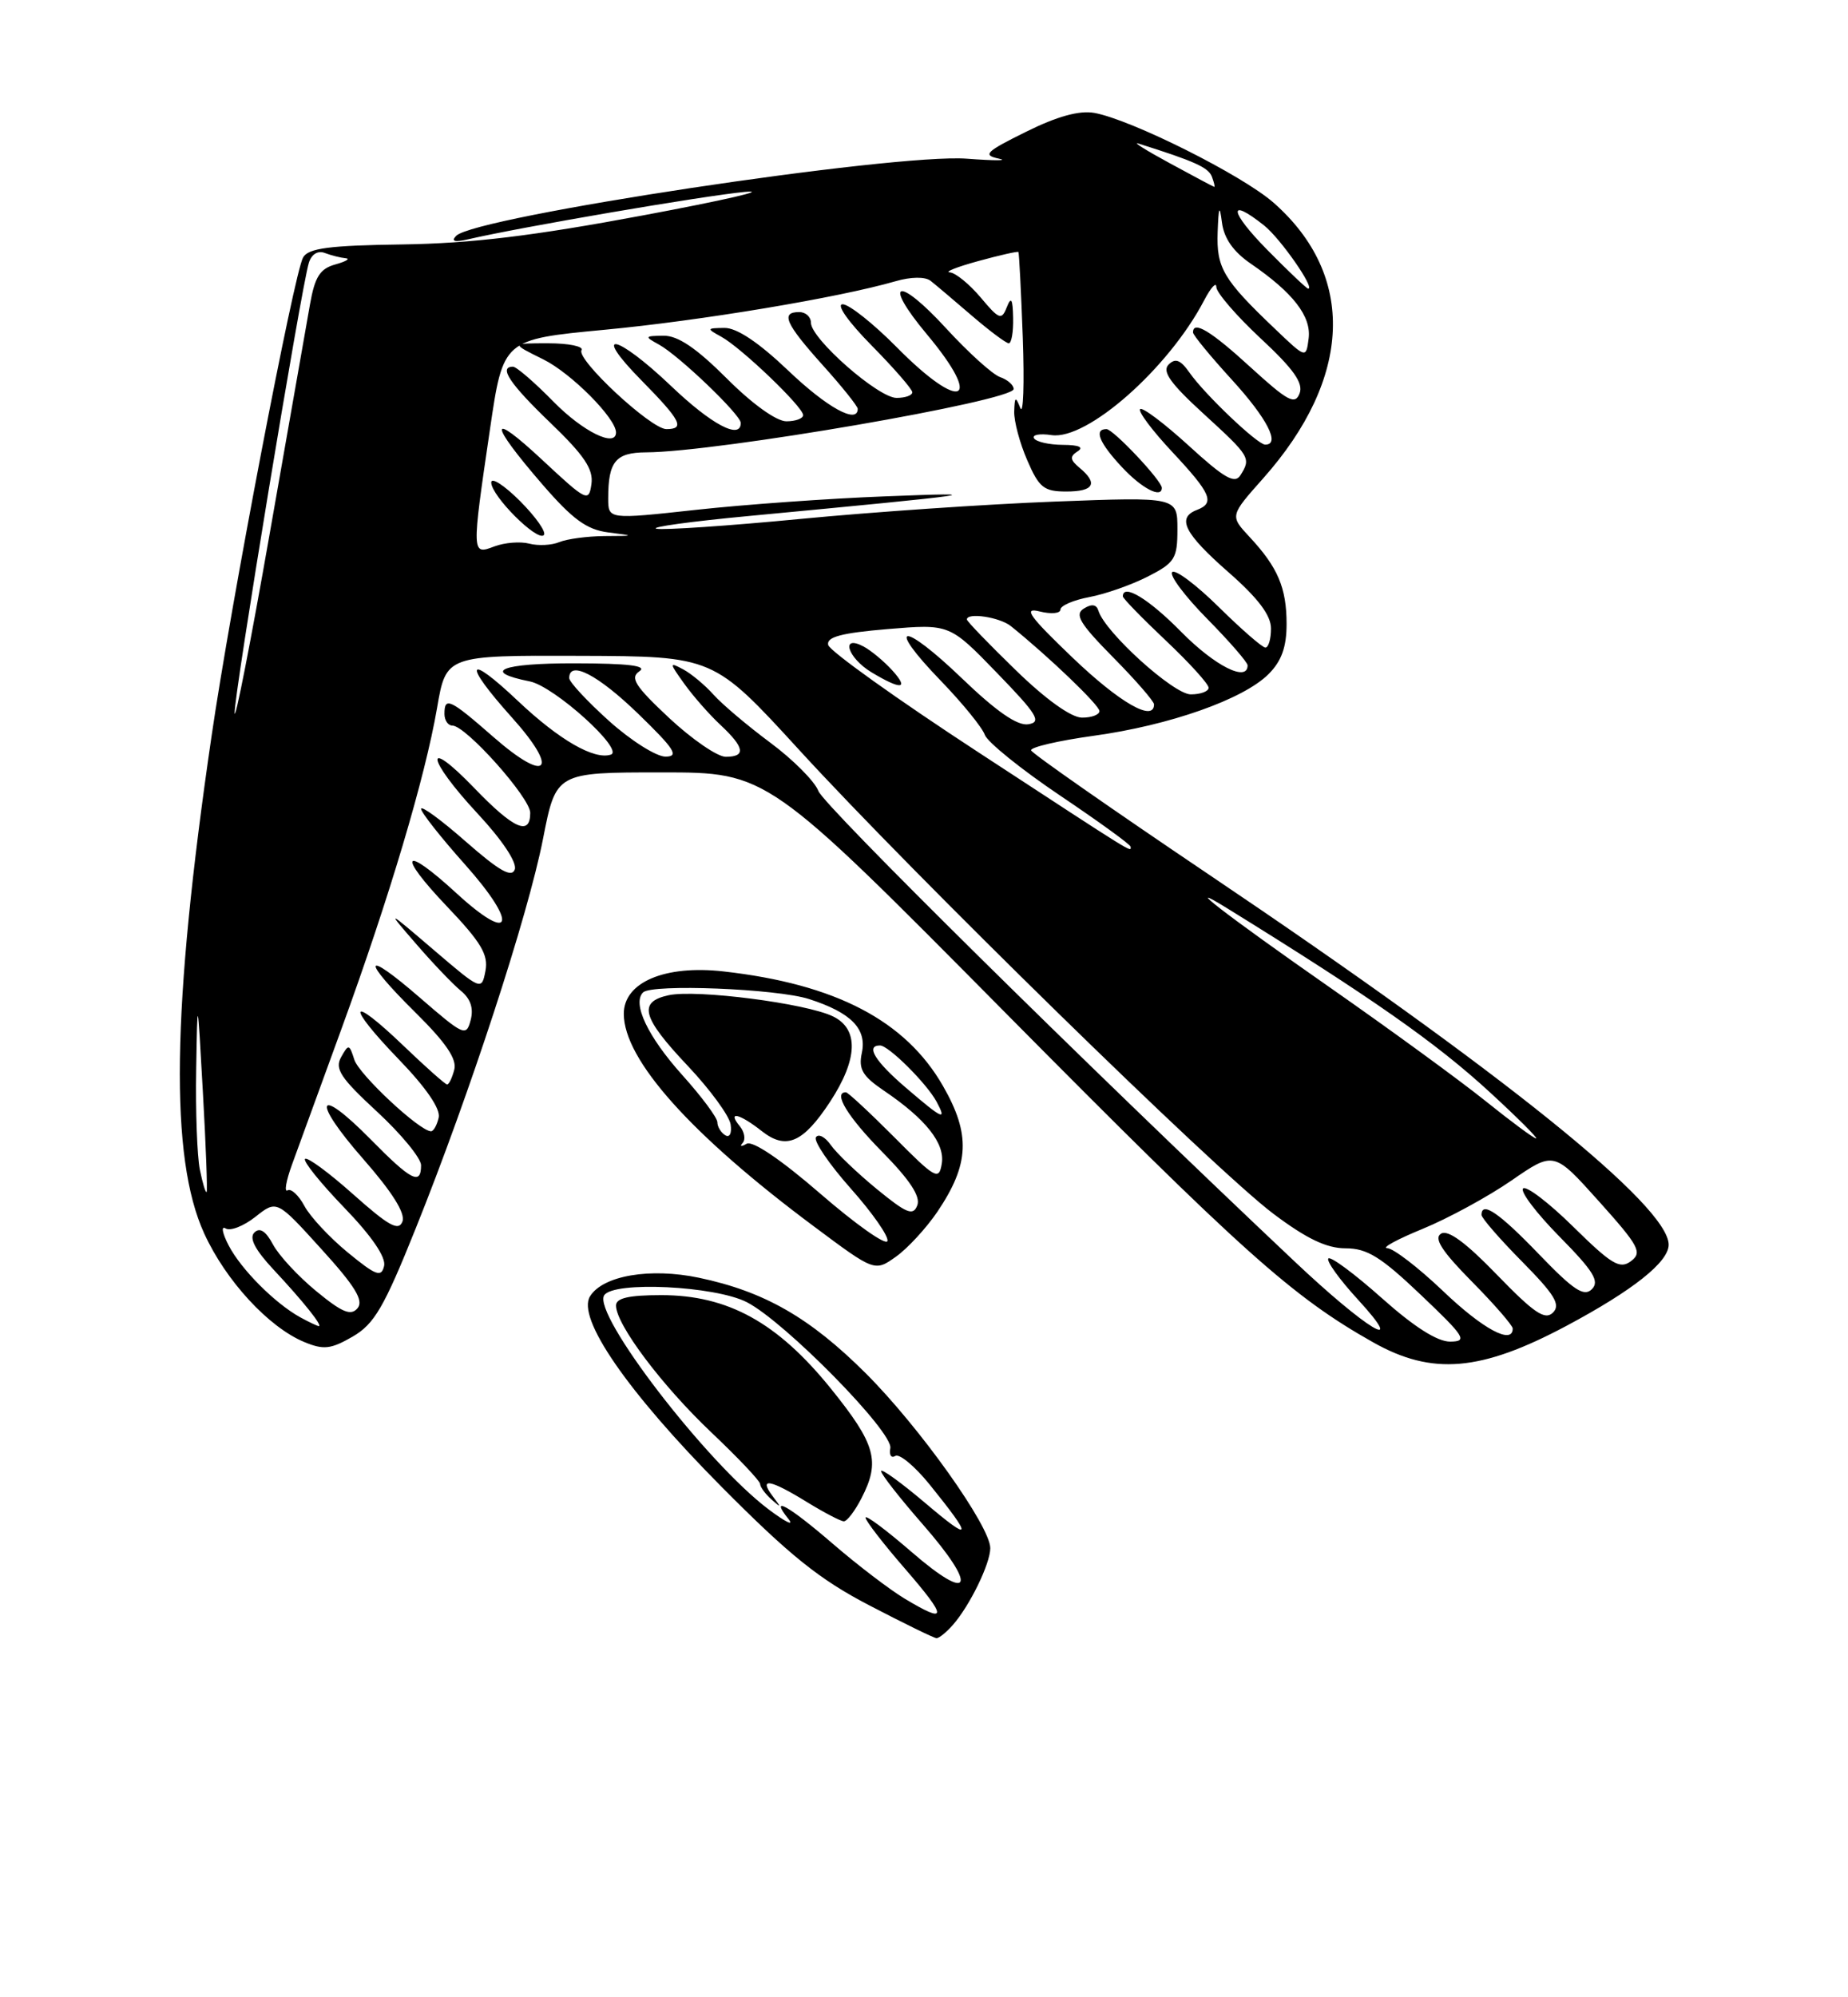 <?xml version="1.0" encoding="UTF-8" standalone="no"?>
<!DOCTYPE svg PUBLIC "-//W3C//DTD SVG 1.1//EN" "http://www.w3.org/Graphics/SVG/1.1/DTD/svg11.dtd" >
<svg xmlns="http://www.w3.org/2000/svg" xmlns:xlink="http://www.w3.org/1999/xlink" version="1.1" viewBox="0 0 237 256">
 <g >
 <path fill="currentColor"
d=" M 122.22 208.25 C 124.38 205.79 127.00 200.41 127.00 198.43 C 127.00 195.63 117.91 182.87 111.01 176.00 C 103.85 168.87 98.01 165.53 89.63 163.77 C 83.38 162.46 77.32 163.49 75.67 166.15 C 73.93 168.93 80.46 178.39 92.50 190.53 C 101.31 199.40 105.09 202.44 111.50 205.77 C 115.90 208.06 119.77 209.95 120.10 209.97 C 120.42 209.99 121.38 209.21 122.22 208.25 Z  M 200.87 169.95 C 209.42 165.39 214.00 161.76 214.00 159.54 C 214.00 154.58 192.76 137.49 155.00 112.07 C 142.62 103.73 132.38 96.59 132.24 96.18 C 132.10 95.78 135.70 94.94 140.24 94.31 C 149.99 92.97 159.45 89.64 162.69 86.40 C 164.35 84.74 165.00 82.94 165.00 79.98 C 165.00 75.34 163.88 72.71 160.24 68.81 C 157.73 66.11 157.73 66.11 162.00 61.31 C 173.44 48.43 173.93 35.30 163.33 25.98 C 159.30 22.44 145.08 15.33 140.34 14.47 C 138.42 14.13 135.58 14.91 131.59 16.89 C 126.41 19.45 125.97 19.88 128.09 20.33 C 129.41 20.60 127.58 20.61 124.00 20.34 C 114.67 19.64 60.91 27.75 58.50 30.23 C 57.82 30.93 58.30 31.07 60.00 30.68 C 66.74 29.11 90.20 25.10 95.50 24.60 C 98.80 24.30 92.95 25.65 82.50 27.60 C 68.39 30.24 60.44 31.20 51.61 31.33 C 42.21 31.46 39.54 31.81 38.87 33.00 C 37.70 35.06 29.61 77.34 27.11 94.50 C 22.02 129.30 21.75 148.40 26.19 158.10 C 28.96 164.16 34.46 170.12 39.02 172.01 C 41.50 173.04 42.43 172.93 45.22 171.32 C 48.00 169.71 49.24 167.59 53.31 157.46 C 60.21 140.30 67.70 117.40 69.64 107.52 C 71.31 99.00 71.31 99.00 84.86 99.00 C 98.42 99.00 98.42 99.00 128.96 129.83 C 159.30 160.45 165.73 166.21 176.10 172.05 C 183.68 176.32 189.90 175.79 200.87 169.95 Z  M 120.22 155.31 C 124.33 149.21 124.50 145.41 120.94 139.20 C 116.13 130.81 107.16 126.13 92.79 124.51 C 85.26 123.66 80.00 125.90 80.00 129.94 C 80.00 135.82 88.59 145.43 104.34 157.16 C 112.18 163.01 112.18 163.01 114.92 161.06 C 116.42 159.99 118.80 157.40 120.22 155.31 Z  M 116.00 204.89 C 114.08 203.73 109.95 200.58 106.83 197.89 C 101.11 192.96 98.59 191.55 101.13 194.71 C 101.88 195.65 100.73 195.08 98.57 193.46 C 90.60 187.46 75.98 168.45 77.48 166.03 C 78.63 164.18 91.70 164.81 95.79 166.91 C 100.67 169.42 114.59 183.58 114.18 185.62 C 114.01 186.49 114.30 186.94 114.82 186.61 C 115.35 186.29 117.32 187.93 119.21 190.26 C 124.82 197.20 124.70 197.77 118.69 192.67 C 115.56 190.02 113.00 188.17 113.00 188.56 C 113.00 188.96 115.41 192.03 118.35 195.39 C 125.45 203.51 124.61 205.59 116.91 198.92 C 113.66 196.11 111.00 194.12 111.00 194.52 C 111.00 194.91 113.29 197.88 116.10 201.11 C 121.56 207.42 121.54 208.22 116.00 204.89 Z  M 110.47 192.05 C 112.93 187.30 112.32 185.12 106.55 177.97 C 99.70 169.50 93.35 166.00 84.80 166.00 C 80.64 166.00 79.00 166.38 79.00 167.33 C 79.00 169.76 84.88 177.58 91.21 183.58 C 94.65 186.84 97.47 189.81 97.48 190.20 C 97.49 190.59 98.15 191.49 98.95 192.20 C 100.21 193.32 100.22 193.26 99.08 191.75 C 97.26 189.34 98.76 189.61 103.50 192.53 C 105.70 193.88 107.83 194.99 108.22 194.99 C 108.62 195.00 109.64 193.67 110.47 192.05 Z  M 177.20 166.37 C 173.74 163.29 170.66 161.00 170.36 161.30 C 170.06 161.60 171.77 163.98 174.16 166.58 C 180.64 173.65 175.27 170.41 166.00 161.66 C 138.88 136.07 105.68 103.29 104.96 101.39 C 104.49 100.15 101.72 97.37 98.80 95.20 C 95.89 93.04 92.61 90.27 91.51 89.04 C 90.42 87.82 88.66 86.35 87.61 85.79 C 85.81 84.83 85.82 84.94 87.75 87.63 C 88.88 89.21 90.97 91.59 92.40 92.92 C 95.50 95.81 95.69 97.00 93.07 97.00 C 92.01 97.00 88.75 94.76 85.82 92.03 C 81.44 87.93 80.76 86.87 82.00 86.04 C 83.06 85.33 80.62 85.03 73.69 85.02 C 64.29 85.00 61.63 86.08 67.95 87.34 C 71.09 87.97 80.12 96.13 78.34 96.72 C 76.20 97.43 71.72 94.84 66.44 89.86 C 59.79 83.56 59.29 84.88 65.64 91.95 C 71.80 98.80 70.21 100.52 63.30 94.48 C 57.71 89.59 57.00 89.25 57.00 91.50 C 57.00 92.33 57.46 93.00 58.02 93.00 C 59.74 93.00 68.00 102.25 68.00 104.18 C 68.00 107.20 65.89 106.26 60.82 101.00 C 54.26 94.20 54.67 97.21 61.27 104.30 C 64.41 107.67 66.33 110.56 66.02 111.44 C 65.63 112.54 64.03 111.63 59.75 107.88 C 56.59 105.10 54.00 103.21 54.00 103.67 C 54.01 104.13 56.54 107.34 59.64 110.81 C 66.53 118.54 65.74 121.10 58.52 114.47 C 51.65 108.16 50.82 109.36 57.34 116.20 C 61.70 120.77 62.65 122.37 62.26 124.43 C 61.77 126.98 61.73 126.97 55.63 121.76 C 49.50 116.52 49.50 116.52 53.39 121.01 C 55.52 123.48 58.10 126.17 59.11 127.00 C 60.35 128.01 60.76 129.24 60.36 130.75 C 59.80 132.89 59.48 132.75 53.88 127.90 C 46.52 121.52 46.20 122.79 53.38 129.88 C 57.18 133.64 58.62 135.75 58.26 137.10 C 57.99 138.14 57.58 139.00 57.34 139.00 C 57.11 139.00 54.60 136.77 51.75 134.04 C 44.73 127.31 44.26 128.65 51.14 135.78 C 54.65 139.41 56.52 142.14 56.26 143.25 C 56.04 144.21 55.60 145.00 55.28 145.00 C 53.83 145.00 46.05 137.74 45.44 135.82 C 44.80 133.81 44.70 133.79 43.75 135.49 C 42.90 137.00 43.68 138.17 48.37 142.50 C 51.46 145.36 54.00 148.45 54.00 149.35 C 54.00 151.97 52.75 151.33 47.54 146.04 C 40.59 138.99 39.87 140.90 46.59 148.56 C 50.30 152.79 52.02 155.52 51.61 156.57 C 51.12 157.84 49.85 157.13 45.32 153.10 C 42.19 150.31 39.41 148.26 39.12 148.54 C 38.84 148.82 41.10 151.63 44.14 154.78 C 47.66 158.42 49.52 161.14 49.26 162.26 C 48.91 163.76 48.23 163.51 44.61 160.54 C 42.28 158.63 39.77 155.94 39.04 154.57 C 38.30 153.19 37.33 152.30 36.88 152.57 C 36.43 152.85 36.68 151.38 37.44 149.29 C 38.20 147.21 41.05 139.37 43.79 131.88 C 49.93 115.04 54.52 99.63 56.05 90.75 C 57.21 84.00 57.21 84.00 74.35 84.06 C 91.50 84.12 91.50 84.12 102.50 96.13 C 117.13 112.11 155.87 149.98 163.29 155.56 C 167.56 158.77 170.13 160.00 172.57 160.00 C 175.33 160.00 177.10 161.10 182.22 165.97 C 187.88 171.35 188.25 171.93 186.00 171.96 C 184.35 171.98 181.36 170.08 177.20 166.37 Z  M 185.09 165.50 C 181.91 162.47 178.68 159.99 177.91 159.98 C 177.13 159.96 179.17 158.85 182.44 157.51 C 185.71 156.17 190.84 153.38 193.84 151.31 C 199.29 147.55 199.29 147.55 205.06 153.98 C 210.21 159.72 210.65 160.54 209.16 161.65 C 207.74 162.71 206.68 162.07 201.78 157.25 C 198.63 154.15 195.73 151.94 195.33 152.33 C 194.94 152.73 197.05 155.51 200.02 158.52 C 204.36 162.92 205.17 164.23 204.15 165.24 C 203.14 166.25 201.81 165.37 197.36 160.75 C 192.26 155.45 190.00 153.90 190.00 155.72 C 190.00 156.11 192.34 158.81 195.21 161.71 C 199.40 165.95 200.17 167.23 199.16 168.24 C 198.14 169.25 196.74 168.30 192.00 163.41 C 188.00 159.27 185.69 157.57 184.81 158.12 C 183.85 158.71 184.90 160.35 188.75 164.25 C 191.64 167.17 194.00 169.89 194.00 170.28 C 194.00 172.41 190.18 170.36 185.09 165.50 Z  M 38.50 168.84 C 35.25 167.04 30.93 162.71 29.33 159.64 C 28.51 158.07 28.33 157.08 28.93 157.45 C 29.53 157.83 31.25 157.15 32.76 155.96 C 35.50 153.79 35.50 153.79 41.21 160.09 C 45.53 164.84 46.67 166.69 45.86 167.67 C 45.01 168.69 43.90 168.24 40.58 165.51 C 38.27 163.62 35.76 160.92 35.01 159.51 C 34.08 157.77 33.31 157.29 32.62 157.98 C 31.92 158.68 32.72 160.20 35.10 162.75 C 38.91 166.82 41.46 170.02 40.87 169.97 C 40.67 169.95 39.60 169.44 38.50 168.84 Z  M 25.63 149.91 C 25.28 148.17 25.07 142.42 25.16 137.12 C 25.32 127.50 25.32 127.50 26.02 140.00 C 26.41 146.88 26.62 152.63 26.50 152.78 C 26.37 152.94 25.98 151.65 25.63 149.91 Z  M 190.50 141.11 C 187.20 138.46 178.20 131.90 170.50 126.53 C 157.17 117.23 151.04 112.49 157.50 116.49 C 175.89 127.86 184.17 133.65 191.05 139.98 C 194.60 143.24 197.28 145.91 197.00 145.92 C 196.72 145.92 193.80 143.76 190.50 141.11 Z  M 125.50 96.44 C 115.05 89.62 106.37 83.42 106.21 82.66 C 105.98 81.64 107.90 81.13 113.85 80.63 C 121.78 79.97 121.78 79.97 127.85 86.24 C 133.04 91.59 133.62 92.55 131.88 92.83 C 130.48 93.06 127.81 91.21 123.38 86.96 C 115.66 79.55 113.45 79.81 120.67 87.27 C 123.45 90.15 125.98 93.26 126.30 94.19 C 126.63 95.11 130.96 98.61 135.94 101.96 C 140.92 105.31 145.00 108.26 145.00 108.53 C 145.00 109.22 146.04 109.86 125.50 96.44 Z  M 114.42 85.91 C 113.37 84.76 111.73 83.39 110.76 82.87 C 107.76 81.27 108.68 84.30 111.75 86.16 C 115.59 88.47 116.65 88.37 114.42 85.91 Z  M 78.11 92.41 C 75.30 89.88 73.00 87.41 73.00 86.91 C 73.00 84.58 76.68 86.49 81.84 91.48 C 86.51 96.01 87.13 96.96 85.36 96.98 C 84.18 96.99 80.92 94.93 78.11 92.41 Z  M 30.09 91.39 C 30.00 89.16 38.63 36.82 39.61 33.68 C 39.96 32.57 40.77 32.08 41.67 32.43 C 42.49 32.74 43.69 33.04 44.33 33.10 C 44.97 33.15 44.38 33.51 43.02 33.89 C 41.03 34.44 40.38 35.47 39.75 39.04 C 39.31 41.49 36.99 54.75 34.57 68.50 C 32.16 82.25 30.14 92.55 30.09 91.39 Z  M 130.25 85.88 C 126.81 82.54 124.00 79.63 124.00 79.40 C 124.00 78.47 128.21 79.10 129.64 80.25 C 134.49 84.15 141.00 90.39 141.00 91.14 C 141.00 91.61 139.99 91.99 138.75 91.98 C 137.37 91.97 134.10 89.63 130.25 85.88 Z  M 137.58 84.32 C 131.97 78.95 131.17 77.83 133.33 78.37 C 134.80 78.74 136.00 78.63 136.00 78.13 C 136.00 77.63 137.67 76.91 139.70 76.53 C 141.74 76.15 145.12 74.96 147.20 73.90 C 150.67 72.13 151.00 71.60 151.00 67.83 C 151.00 63.69 151.00 63.69 135.25 64.29 C 126.59 64.62 111.94 65.62 102.69 66.51 C 93.45 67.40 85.12 67.96 84.19 67.77 C 83.26 67.57 88.58 66.84 96.00 66.14 C 125.95 63.31 127.68 63.06 113.50 63.62 C 106.35 63.89 95.44 64.67 89.25 65.35 C 78.00 66.58 78.00 66.58 78.00 63.87 C 78.00 59.15 78.95 58.00 82.86 57.98 C 91.96 57.94 130.00 51.38 130.00 49.86 C 130.00 49.35 129.21 48.66 128.25 48.33 C 127.29 47.99 124.19 45.19 121.36 42.11 C 115.13 35.31 113.08 35.92 118.87 42.85 C 126.24 51.65 123.30 52.91 115.00 44.50 C 112.01 41.48 108.89 39.00 108.07 39.00 C 107.20 39.00 108.78 41.24 111.78 44.28 C 114.65 47.19 117.00 49.89 117.00 50.28 C 117.00 50.68 116.09 51.00 114.98 51.00 C 112.64 51.00 104.00 43.42 104.00 41.37 C 104.00 40.62 103.33 40.00 102.50 40.00 C 100.07 40.00 100.73 41.48 105.50 46.79 C 107.98 49.54 110.00 52.07 110.00 52.40 C 110.00 54.41 106.07 52.25 101.09 47.50 C 97.30 43.89 94.49 42.01 92.91 42.03 C 90.61 42.06 90.59 42.11 92.50 43.16 C 95.06 44.56 103.00 52.16 103.00 53.21 C 103.00 53.64 102.03 54.00 100.85 54.00 C 99.57 54.00 96.45 51.76 93.20 48.50 C 89.30 44.61 86.94 43.01 85.10 43.03 C 82.66 43.06 82.62 43.13 84.50 44.16 C 87.06 45.56 95.00 53.16 95.00 54.21 C 95.00 56.41 91.25 54.42 86.09 49.50 C 79.01 42.76 75.74 42.14 82.29 48.78 C 87.33 53.90 87.89 55.00 85.46 55.00 C 83.48 55.00 73.85 46.04 74.58 44.88 C 74.87 44.40 72.95 44.00 70.31 44.00 C 65.50 44.00 65.50 44.00 69.69 46.07 C 73.26 47.84 79.00 53.61 79.00 55.43 C 79.00 57.41 74.75 55.32 71.00 51.50 C 68.57 49.02 66.23 47.00 65.79 47.00 C 63.91 47.00 65.36 49.18 70.60 54.21 C 74.93 58.37 76.12 60.14 75.85 62.04 C 75.52 64.39 75.24 64.26 69.60 59.00 C 62.63 52.50 62.62 54.07 69.57 62.10 C 73.45 66.58 75.25 67.89 78.00 68.24 C 81.45 68.68 81.45 68.69 77.50 68.71 C 75.30 68.73 72.71 69.08 71.74 69.48 C 70.76 69.89 69.03 69.98 67.88 69.68 C 66.73 69.38 64.71 69.54 63.39 70.04 C 60.48 71.15 60.47 71.10 62.84 55.00 C 64.53 43.50 64.53 43.50 77.51 42.27 C 89.85 41.11 107.58 38.15 114.84 36.05 C 116.84 35.47 118.64 35.45 119.34 35.99 C 119.98 36.49 122.35 38.50 124.62 40.45 C 126.89 42.40 129.03 44.00 129.37 44.00 C 129.72 44.00 129.97 42.54 129.93 40.75 C 129.88 38.29 129.68 37.96 129.12 39.37 C 128.45 41.08 128.14 40.96 125.76 38.12 C 124.31 36.41 122.54 34.96 121.81 34.91 C 121.09 34.86 122.73 34.21 125.47 33.46 C 128.20 32.71 130.51 32.19 130.61 32.30 C 130.70 32.41 130.95 37.35 131.17 43.29 C 131.38 49.22 131.24 53.27 130.85 52.29 C 130.24 50.76 130.13 50.83 130.07 52.74 C 130.03 53.98 130.78 56.79 131.74 58.99 C 133.25 62.50 133.88 63.00 136.74 63.00 C 140.29 63.00 140.87 61.97 138.45 59.96 C 137.22 58.94 137.17 58.51 138.20 57.85 C 139.04 57.32 138.37 57.03 136.31 57.02 C 134.55 57.01 132.89 56.63 132.61 56.18 C 132.33 55.73 133.34 55.54 134.86 55.77 C 139.42 56.44 149.89 47.20 154.43 38.49 C 155.29 36.85 155.99 36.08 155.99 36.79 C 156.00 37.50 158.55 40.46 161.67 43.37 C 165.90 47.30 167.17 49.10 166.67 50.42 C 166.09 51.93 165.18 51.45 160.41 47.10 C 155.30 42.42 153.00 41.03 153.00 42.61 C 153.00 42.95 155.25 45.68 158.00 48.69 C 162.52 53.64 164.25 57.01 162.25 56.99 C 161.26 56.98 154.49 50.54 152.55 47.76 C 151.39 46.12 150.74 45.86 149.87 46.73 C 149.00 47.60 150.10 49.15 154.36 53.04 C 160.35 58.52 160.47 58.71 159.07 60.93 C 158.35 62.06 156.99 61.27 152.46 57.13 C 149.32 54.27 146.51 52.15 146.22 52.44 C 145.93 52.73 147.79 55.21 150.35 57.94 C 155.34 63.28 155.84 64.46 153.50 65.36 C 150.87 66.37 151.88 68.37 157.51 73.31 C 161.35 76.67 163.00 78.86 163.00 80.56 C 163.00 81.90 162.68 83.00 162.28 83.00 C 161.89 83.00 159.20 80.66 156.31 77.81 C 153.41 74.95 150.73 72.94 150.33 73.33 C 149.94 73.73 151.95 76.41 154.81 79.31 C 157.66 82.20 160.00 84.89 160.00 85.28 C 160.00 87.48 155.80 85.36 151.50 81.00 C 147.33 76.76 144.00 74.74 144.00 76.44 C 144.00 76.69 146.47 79.23 149.50 82.09 C 152.53 84.95 155.00 87.67 155.00 88.15 C 155.00 88.62 153.97 89.00 152.71 89.00 C 150.51 89.00 141.70 81.03 140.87 78.28 C 140.62 77.46 140.01 77.37 139.00 78.00 C 137.78 78.76 138.47 79.91 142.75 84.25 C 145.64 87.17 148.00 89.89 148.00 90.28 C 148.00 92.60 143.61 90.08 137.58 84.32 Z  M 66.70 64.23 C 64.67 62.20 63.00 61.12 63.00 61.84 C 63.00 63.55 68.89 69.44 69.74 68.59 C 70.11 68.23 68.73 66.27 66.70 64.23 Z  M 149.00 62.53 C 149.00 61.61 142.77 55.00 141.90 55.00 C 140.25 55.00 140.97 56.76 143.90 59.89 C 146.44 62.61 149.00 63.94 149.00 62.53 Z  M 163.50 42.14 C 156.87 35.83 155.99 34.33 156.16 29.74 C 156.28 26.45 156.41 26.18 156.71 28.51 C 156.97 30.55 158.17 32.26 160.40 33.79 C 165.84 37.52 168.18 40.54 167.83 43.37 C 167.50 45.96 167.50 45.96 163.50 42.14 Z  M 162.50 32.00 C 157.66 27.09 157.43 25.17 162.12 28.90 C 164.20 30.55 168.70 37.00 167.77 37.00 C 167.58 37.00 165.21 34.75 162.50 32.00 Z  M 150.00 20.91 C 146.97 19.27 145.18 18.14 146.00 18.40 C 153.21 20.67 154.96 21.46 155.42 22.64 C 155.70 23.39 155.84 23.98 155.72 23.95 C 155.60 23.93 153.03 22.56 150.00 20.91 Z  M 105.22 153.01 C 100.15 148.62 96.51 146.16 95.75 146.60 C 95.06 147.00 94.83 146.95 95.24 146.50 C 95.65 146.05 95.48 145.08 94.87 144.34 C 93.22 142.35 94.82 142.71 97.70 144.98 C 100.82 147.43 102.99 146.49 106.46 141.21 C 110.03 135.75 110.16 131.90 106.84 130.28 C 103.41 128.60 89.33 126.79 85.75 127.56 C 81.79 128.42 82.32 130.40 88.20 136.61 C 91.06 139.64 93.53 143.01 93.70 144.12 C 93.87 145.26 93.58 145.86 93.00 145.50 C 92.45 145.16 92.00 144.41 92.00 143.84 C 92.00 143.26 89.97 140.54 87.49 137.78 C 83.08 132.87 81.05 128.61 82.47 127.20 C 83.59 126.09 99.62 126.72 103.75 128.05 C 109.14 129.78 111.19 131.86 110.53 134.94 C 110.08 137.03 110.60 137.92 113.34 139.78 C 118.73 143.42 121.21 146.55 120.78 149.15 C 120.42 151.33 119.98 151.09 114.68 145.75 C 111.53 142.59 108.74 140.00 108.48 140.00 C 106.79 140.00 108.72 143.16 113.14 147.64 C 116.68 151.23 118.08 153.35 117.64 154.49 C 117.11 155.88 116.29 155.55 112.44 152.40 C 109.93 150.34 107.27 147.80 106.54 146.75 C 105.81 145.71 104.95 145.27 104.64 145.77 C 104.33 146.27 106.35 149.23 109.12 152.35 C 111.89 155.46 114.00 158.49 113.81 159.07 C 113.61 159.66 109.75 156.93 105.22 153.01 Z  M 116.18 139.42 C 112.21 136.02 110.97 134.00 112.86 134.00 C 113.96 134.00 118.86 138.88 120.12 141.22 C 121.46 143.73 120.92 143.48 116.18 139.42 Z "/>
</g>
</svg>